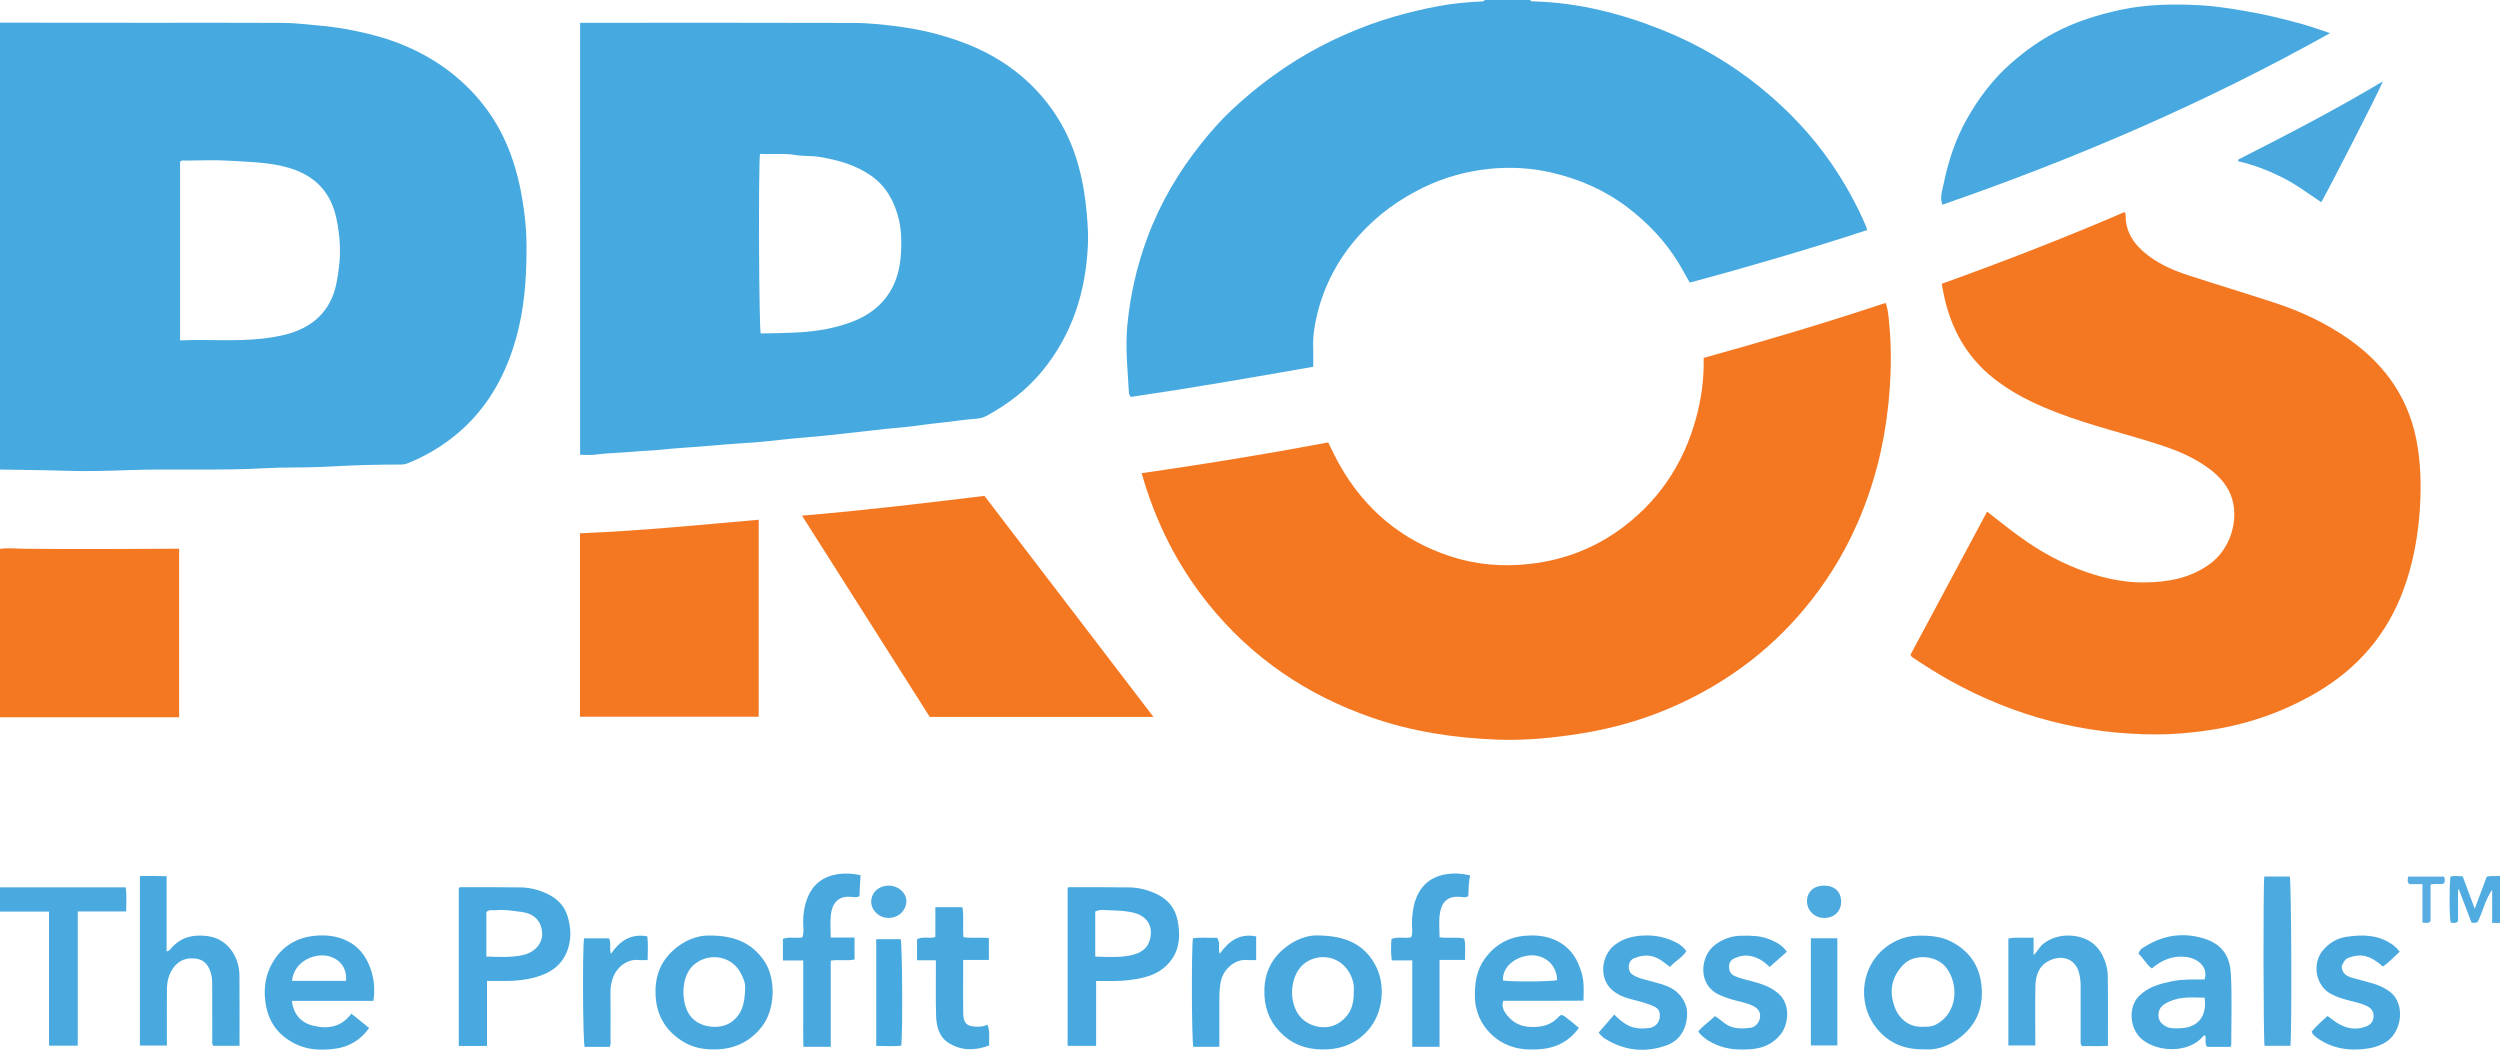 <?xml version="1.0" encoding="iso-8859-1"?>
<!-- Generator: Adobe Illustrator 27.0.0, SVG Export Plug-In . SVG Version: 6.00 Build 0)  -->
<svg version="1.1" id="Layer_1" xmlns="http://www.w3.org/2000/svg" xmlns:xlink="http://www.w3.org/1999/xlink" x="0px" y="0px"
	 viewBox="0 0 1544 648.359" style="enable-background:new 0 0 1544 648.359;" xml:space="preserve">
<g>
	<path style="fill:#46A9DF;" d="M0,14c30.658,0.024,61.315,0.056,91.973,0.069c27.659,0.012,55.319-0.093,82.977,0.066
		c7.436,0.043,14.852,1.046,22.273,1.66c10.425,0.862,20.618,2.739,30.737,5.218c19.581,4.798,37.6,13.056,53.133,25.905
		c15.345,12.694,26.8,28.446,33.885,47.241c4.93,13.077,7.65,26.574,9.201,40.446c1.302,11.645,1.188,23.29,0.611,34.876
		c-0.874,17.532-3.738,34.864-9.953,51.382c-7.323,19.464-18.589,36.187-35.167,49.184c-8.575,6.723-17.823,12.045-27.89,16.082
		c-1.444,0.579-2.857,0.764-4.363,0.769c-3.832,0.014-7.664,0.079-11.496,0.106c-12.304,0.087-24.606,0.727-36.874,1.339
		c-11.81,0.588-23.616,0.156-35.394,0.825c-27.95,1.588-55.934,0.222-83.874,1.168c-12.808,0.434-25.618,0.857-38.391,0.443
		C27.591,290.33,13.797,290.197,0,290C0,198,0,106,0,14z M111.219,210.227c17.17-0.809,33.8,0.793,50.419-1.066
		c5.79-0.648,11.467-1.52,17.009-3.178c12.194-3.647,21.643-10.631,26.663-22.721c2.366-5.699,3.159-11.709,3.978-17.813
		c1.368-10.197,0.577-20.218-1.432-30.117c-3.283-16.173-12.916-26.684-28.95-31.535c-12.233-3.701-24.824-3.713-37.323-4.532
		c-8.792-0.576-17.652-0.131-26.482-0.089c-1.272,0.006-2.673-0.457-3.883,0.683C111.219,136.385,111.219,172.971,111.219,210.227z"
		/>
	<path style="fill:#46A9DF;" d="M945,0c0.6,1.133,1.688,0.851,2.643,0.879c27.451,0.805,53.65,7.484,78.959,17.622
		c21.819,8.74,42.076,20.518,60.347,35.308c16.834,13.626,31.763,29.193,44.101,47.139c8.489,12.347,15.671,25.379,21.557,39.142
		c0.184,0.431,0.225,0.925,0.483,2.04c-36.2,11.812-72.677,22.503-109.487,32.433c-2.426-4.28-4.448-8.064-6.668-11.728
		c-8.286-13.68-19.101-25.117-31.769-34.749c-14.045-10.678-29.907-17.581-47.078-21.529c-12.581-2.893-25.426-3.588-38.121-2.284
		c-14.139,1.453-27.823,5.174-40.823,11.481c-15.016,7.286-28.202,16.854-39.344,29.147c-13.025,14.371-22.053,31.052-26.5,49.968
		c-1.506,6.404-2.557,12.998-2.287,19.694c0.159,3.951,0.029,7.913,0.029,11.951c-37.799,6.628-75.141,13.149-112.681,18.634
		c-0.517-0.924-1.077-1.471-1.108-2.048c-0.761-13.944-2.349-27.915-1.05-41.857c1.737-18.643,5.845-36.815,12.382-54.43
		c7.983-21.51,19.469-40.956,33.802-58.795c5.63-7.007,11.545-13.757,18.102-19.909c16.543-15.519,34.682-28.772,54.825-39.342
		c19.028-9.984,38.984-17.355,59.857-22.185c8.986-2.079,18.051-3.922,27.303-4.792c4.296-0.404,8.578-0.781,12.886-0.911
		C916.072,0.859,916.642,0.645,917,0C926.333,0,935.667,0,945,0z"/>
	<path style="fill:#F47822;" d="M0,339c5.134-0.777,10.286-0.128,15.42-0.084c30.788,0.266,61.575,0.159,92.363-0.015
		c0.83-0.005,1.661-0.001,2.854-0.001c0,34.586,0,69.086,0,104.099C73.775,443,36.888,443,0,443C0,408.333,0,373.667,0,339z"/>
	<path style="fill:#4AA9DF;" d="M0,548c25.791,0,51.581,0,77.637,0c0.724,4.935,0.322,9.674,0.273,14.908
		c-9.947,0-19.679,0-29.886,0c0,27.875,0,55.258,0,82.901c-6.069,0-11.655,0-17.741,0c0-27.417,0-54.804,0-82.809
		c-10.417,0-20.35,0-30.283,0C0,558,0,553,0,548z"/>
	<path style="fill:#50ABE0;" d="M1544,570c-1.481,0-2.962,0-4.844,0c0-6.984,0-13.735,0-20.486
		c-4.419,6.251-5.74,13.696-8.974,19.909c-1.318,0.744-2.306,0.592-3.779,0.356c-2.529-6.644-5.147-13.523-7.765-20.403
		c-0.186,0.034-0.371,0.068-0.557,0.102c0,6.564,0,13.129,0,19.459c-1.502,1.546-2.996,0.997-4.396,0.886
		c-0.947-1.07-1.141-21.127-0.271-28.497c2.356-0.475,4.779-0.289,7.547-0.09c2.404,6.469,4.804,12.925,7.451,20.047
		c2.634-7.075,5.018-13.477,7.377-19.813c2.909-0.789,5.589-0.191,8.212-0.471C1544,550.667,1544,560.333,1544,570z"/>
	<path style="fill:#46A9DF;" d="M358.279,14.071c2.263,0,4.081,0,5.899,0c54.317,0,108.634-0.097,162.95,0.086
		c10.238,0.035,20.448,1.19,30.637,2.64c11.514,1.639,22.681,4.41,33.608,8.209c18.115,6.3,34.308,15.838,47.692,29.707
		c13.136,13.612,22.093,29.635,27.076,47.934c2.705,9.934,4.311,19.963,5.139,30.235c0.496,6.149,0.903,12.277,0.621,18.393
		c-1.319,28.683-9.499,54.868-27.912,77.515c-9.735,11.973-21.623,20.955-35.042,28.218c-2.293,1.241-4.85,1.526-7.177,1.69
		c-6.95,0.492-13.798,1.712-20.717,2.378c-7.396,0.712-14.742,1.926-22.132,2.71c-3.95,0.419-7.914,0.642-11.872,1.099
		c-11.495,1.326-23,2.564-34.499,3.845c-4.754,0.53-9.558,0.981-14.351,1.347c-9.064,0.693-18.095,1.826-27.144,2.722
		c-4.285,0.424-8.602,0.653-12.884,0.946c-6.449,0.442-12.926,0.947-19.346,1.522c-10.216,0.916-20.47,1.371-30.679,2.465
		c-5.907,0.633-11.916,0.727-17.859,1.288c-7.583,0.716-15.214,0.723-22.78,1.763c-2.918,0.401-5.937,0.065-9.227,0.065
		C358.279,192.033,358.279,103.334,358.279,14.071z M469.346,95.034c-1.019,10.23-0.601,107.207,0.47,110.914
		c8.055-0.143,16.146-0.248,24.275-0.733c11.012-0.656,21.672-2.549,31.926-6.392c7.18-2.691,13.725-6.656,18.983-12.435
		c9.432-10.367,11.691-23.203,11.631-36.444c-0.022-4.82-0.332-9.872-1.573-14.753c-2.741-10.783-7.624-20.03-16.966-26.59
		c-9.727-6.83-20.738-9.854-32.275-11.719c-4.796-0.775-9.654-0.32-14.356-1.125C484.161,94.508,476.913,95.467,469.346,95.034z"/>
	<path style="fill:#F47822;" d="M1179.974,404.273c15.626-29.198,31.431-58.728,47.248-88.282
		c6.622,5.116,12.841,10.132,19.278,14.85c13.071,9.581,27.134,17.369,42.512,22.632c11.557,3.955,23.481,6.394,35.674,6.238
		c14.449-0.185,28.395-2.64,40.479-11.678c12.083-9.037,17.41-25.929,13.464-39.64c-2.256-7.839-7.356-13.674-13.703-18.52
		c-9.1-6.948-19.449-11.353-30.245-14.898c-21.117-6.933-42.83-11.941-63.632-19.907c-15.3-5.859-29.895-12.872-42.462-23.624
		c-14.582-12.476-23.206-28.422-27.554-46.885c-0.683-2.901-1.155-5.852-1.823-9.281c38.022-13.693,75.734-28.261,112.994-44.351
		c0.281,0.761,0.582,1.188,0.575,1.611c-0.177,11.255,5.734,19.14,14.234,25.507c7.397,5.54,15.813,9.151,24.517,11.985
		c17.664,5.752,35.446,11.139,53.108,16.895c16.51,5.381,32.126,12.719,46.344,22.765c23.225,16.411,37.912,38.256,42.222,66.72
		c2.132,14.08,2.203,28.133,0.97,42.293c-1.348,15.478-4.31,30.559-9.638,45.156c-10.163,27.845-28.35,48.945-53.841,63.871
		c-21.038,12.319-43.623,20.023-67.794,23.459c-10.084,1.433-20.177,2.363-30.298,2.389c-45.639,0.117-88.385-11.08-128.298-33.269
		c-7.866-4.373-15.421-9.179-22.889-14.161C1180.863,405.781,1180.262,405.481,1179.974,404.273z"/>
	<path style="fill:#F47822;" d="M705.098,292.23c38.728-5.567,76.902-11.773,115.185-18.984c2.381,4.705,4.565,9.508,7.165,14.075
		c15.549,27.308,38.151,46.306,67.99,56.171c16.103,5.324,32.77,6.715,49.741,4.746c21.318-2.474,40.588-10.001,57.603-22.941
		c24.414-18.566,39.412-43.267,46.209-73.042c2.299-10.071,3.395-20.302,3.181-31.208c37.739-10.461,75.191-21.603,112.379-33.986
		c1.633,4.33,1.82,8.687,2.231,12.941c1.606,16.615,1.171,33.201-0.55,49.821c-2.656,25.653-8.939,50.287-19.331,73.882
		c-8.569,19.458-19.764,37.249-33.502,53.491c-20.649,24.414-45.637,43.1-74.465,56.706c-20.088,9.481-41.159,15.773-63.136,19.213
		c-16.813,2.632-33.663,4.314-50.68,3.691c-26.698-0.977-52.883-4.9-78.227-13.736c-40.076-13.972-73.855-36.886-100.57-70.048
		C727.071,349.127,713.62,322.316,705.098,292.23z"/>
	<path style="fill:#F47822;" d="M495.315,318.462c38.201-3.213,75.157-7.642,112.679-12.213
		c34.573,45.212,69.303,90.63,104.408,136.537c-46.47,0-92.208,0-138.168,0C548.113,401.636,521.948,360.419,495.315,318.462z"/>
	<path style="fill:#47A9DF;" d="M1439.043,20.457c-76.725,42.962-156.708,77.303-239.441,105.97
		c-1.697-4.612-0.069-8.702,0.722-12.566c2.86-13.979,7.219-27.518,14.243-40.043c7.35-13.107,16.218-24.922,27.649-34.933
		c8.32-7.286,17.164-13.642,26.86-18.756c12.94-6.824,26.797-11.146,41.117-14.166c15.915-3.357,32.008-3.563,48.087-2.755
		c9.365,0.47,18.7,1.972,28.005,3.537c12.239,2.058,24.245,4.957,36.158,8.306C1427.844,16.57,1433.125,18.515,1439.043,20.457z"/>
	<path style="fill:#F47822;" d="M358.178,442.656c0-37.792,0-75.356,0-113.294c36.932-1.466,73.465-5.138,110.395-8.373
		c0,40.567,0,80.945,0,121.668C431.997,442.656,395.288,442.656,358.178,442.656z"/>
	<path style="fill:#47A9DF;" d="M676.972,645.942c-6.311,0-11.785,0-17.616,0c0-32.486,0-64.887,0-97.449
		c0.601-0.85,1.68-0.549,2.628-0.549c11.832,0.005,23.665-0.065,35.494,0.109c5.843,0.086,11.479,1.57,16.763,4.06
		c7.03,3.313,11.578,8.731,13.064,16.482c1.605,8.372,1.503,16.576-3.597,23.87c-4.392,6.281-10.777,9.756-18.119,11.415
		c-5.484,1.239-11.068,1.944-16.713,1.965c-3.801,0.014-7.602,0.003-11.904,0.003C676.972,619.3,676.972,632.371,676.972,645.942z
		 M676.432,590.794c7.815,0.218,15.314,0.764,22.641-0.947c6.695-1.563,10.894-5.142,11.66-12.512
		c0.635-6.115-2.799-11.375-9.561-13.351c-5.115-1.494-10.441-1.611-15.711-1.775c-2.9-0.09-5.946-0.754-9.029,0.72
		C676.432,572.078,676.432,581.169,676.432,590.794z"/>
	<path style="fill:#47A9DF;" d="M300.782,645.953c-6.14,0-11.613,0-17.435,0c0-32.507,0-64.899,0-97.452
		c0.596-0.856,1.676-0.558,2.625-0.558c11.827,0.005,23.656-0.058,35.481,0.105c5.845,0.081,11.496,1.532,16.749,4.068
		c6.052,2.922,10.517,7.453,12.446,14.087c2.04,7.015,2.306,14.058-0.293,20.984c-3.62,9.646-11.428,14.301-20.83,16.681
		c-5.445,1.379-11.064,1.925-16.702,1.971c-3.795,0.031-7.591,0.006-12.041,0.006C300.782,619.459,300.782,632.659,300.782,645.953z
		 M300.377,590.74c7.82,0.302,15.42,0.761,22.909-0.985c7.195-1.678,11.98-7.34,11.535-13.662
		c-0.562-7.977-5.624-12.004-12.763-12.882c-5.22-0.642-10.513-1.619-15.848-1.06c-1.908,0.2-4.029-0.725-5.834,1.164
		C300.377,572.261,300.377,581.348,300.377,590.74z"/>
	<path style="fill:#48A9DF;" d="M147.932,645.872c-5.735,0-10.995,0-16.148,0c-1.125-1.299-0.689-2.691-0.693-3.967
		c-0.037-11.327,0.006-22.654-0.048-33.981c-0.01-2.135-0.074-4.239-0.66-6.399c-1.326-4.886-3.752-8.607-9.001-9.424
		c-5.623-0.875-10.593,0.642-14.139,5.387c-2.975,3.982-4.11,8.626-4.148,13.506c-0.077,9.827-0.023,19.656-0.023,29.483
		c0,1.642,0,3.283,0,5.259c-5.672,0-11.044,0-16.67,0c0-34.758,0-69.345,0-104.669c5.3-0.112,10.675-0.132,16.503,0.069
		c0,15.581,0,30.957,0,46.451c1.936-0.324,2.551-1.656,3.4-2.586c4.677-5.123,10.463-7.276,17.344-7.18
		c5.099,0.072,9.779,0.878,14.074,3.967c3.802,2.735,6.434,6.224,8.131,10.431c1.233,3.059,1.984,6.374,2.017,9.648
		C148.013,616.345,147.932,630.825,147.932,645.872z"/>
	<path style="fill:#49A9DF;" d="M230.651,618.134c-16.902,0-33.507,0-50.426,0c1.058,8.092,5.437,13.274,12.646,15.18
		c9.158,2.421,17.822,1.295,24.135-7.298c3.715,3.01,7.28,5.898,10.967,8.886c-5.286,7.524-12.576,11.705-21.19,12.821
		c-8.566,1.11-17.187,0.806-25.241-3.437c-10.514-5.539-16.205-14.036-17.688-25.838c-1.074-8.544,0.213-16.552,4.418-23.842
		c5.744-9.959,14.609-15.556,26.186-16.67c6.838-0.658,13.398,0.026,19.696,3.036c7.376,3.526,11.895,9.579,14.567,16.909
		C230.995,604.116,231.694,610.741,230.651,618.134z M180.313,605.776c11.4,0,22.416,0,33.403,0
		c0.578-7.215-2.934-12.472-9.226-14.807C196.209,587.896,181.798,592.531,180.313,605.776z"/>
	<path style="fill:#49A9DF;" d="M964.279,626.834c1.871,0.25,2.945,1.685,4.268,2.608c2.276,1.588,4.307,3.527,6.58,5.435
		c-5.748,7.904-13.458,12.062-22.715,13.002c-5.402,0.549-10.89,0.503-16.341-0.811c-13.72-3.308-24.899-15.717-25.177-31.272
		c-0.152-8.501,0.98-16.548,6.057-23.605c6.151-8.551,14.421-13.411,25.032-14.278c5.813-0.475,11.456-0.091,16.93,2.018
		c10.006,3.854,15.392,11.559,18.076,21.567c1.4,5.221,1.125,10.511,0.968,16.521c-5.485,0.018-10.905,0.043-16.325,0.052
		c-5.664,0.009-11.328,0.002-16.993,0.002c-5.457,0-10.913,0-16.288,0c-1.152,3.984,0.633,6.736,2.576,9.126
		c3.482,4.284,8.021,6.678,13.739,7.009c7.188,0.417,13.522-0.992,18.397-6.708C963.358,627.157,963.909,627.03,964.279,626.834z
		 M928.267,605.535c5.037,0.892,29.899,0.735,33.403-0.21c-0.331-11.224-9.639-16.117-17.411-15.215
		C935.277,591.152,927.706,597.474,928.267,605.535z"/>
	<path style="fill:#49A9DF;" d="M1188.734,648.084c-10.898,0.28-19.824-2.879-26.999-9.974
		c-16.071-15.894-13.435-43.497,6.237-55.352c4.98-3.001,10.493-4.742,16.472-4.868c7.213-0.153,14.24,0.303,20.805,3.722
		c12.159,6.333,18.203,16.488,18.734,30.014c0.535,13.641-5.311,24.094-16.646,31.372
		C1201.523,646.73,1194.978,648.551,1188.734,648.084z M1187.882,634.125c5.401,0.219,8.229-1.135,11.841-4.165
		c9.005-7.554,9.621-22.411,2.419-32.137c-5.858-7.911-19.796-9.079-26.575-2.075c-7.173,7.411-8.933,15.823-5.659,25.554
		C1172.283,628.365,1178.371,634.732,1187.882,634.125z"/>
	<path style="fill:#49A9DF;" d="M438.646,577.794c15.487,0.051,25.978,4.826,33.401,15.79c7.323,10.817,6.894,29.98-1.708,40.737
		c-7.239,9.053-16.438,13.444-27.899,13.795c-7.134,0.219-13.93-0.879-20.077-4.529c-10.7-6.353-16.642-15.729-17.441-28.292
		c-0.679-10.679,2.212-20.091,9.984-27.573C422.167,580.734,430.993,577.419,438.646,577.794z M460.197,610.194
		c0.165-2.892-0.904-6.122-3.235-10.098c-5.992-10.217-20.06-11.914-28.797-3.922c-6.781,6.202-7.844,19.832-3.45,28.69
		c5.08,10.242,19.331,11.292,26.245,6.812C458.012,627.105,460.024,620.26,460.197,610.194z"/>
	<path style="fill:#49A9DF;" d="M814.276,577.75c16.996,0.214,28.115,5.496,35.035,18.084c6.551,11.916,5.319,29.509-4.465,40.546
		c-6.528,7.364-15.012,11.185-24.949,11.71c-10.179,0.538-19.374-1.731-27.192-8.636c-7.479-6.606-11.285-14.811-11.782-24.779
		c-0.545-10.935,2.743-20.386,10.813-27.723C798.865,580.469,807.479,577.296,814.276,577.75z M836.086,612.45
		c0.405-4.037-0.65-8.33-3.049-12.267c-7.543-12.379-24.412-11.477-31.242-0.972c-4.945,7.606-5.323,19.824,0.355,27.631
		c5.362,7.371,16.569,9.938,24.358,5.135C833.549,627.635,836.345,621.09,836.086,612.45z"/>
	<path style="fill:#49A9DF;" d="M1361.552,604.892c2.557-8.263-5.017-13.158-11.478-13.895c-8.088-0.923-14.958,1.873-21.124,7.112
		c-3.551-2.578-5.212-6.539-8.183-9.015c0.63-2.926,2.781-3.763,4.563-4.853c11.068-6.771,23.071-8.408,35.342-4.769
		c12.991,3.852,16.649,12.477,17.143,22.41c0.718,14.452,0.202,28.966,0.196,43.454c0,0.304-0.206,0.608-0.425,1.212
		c-4.786,0-9.674,0-14.473,0c-1.786-2.263-0.404-4.78-1.193-6.937c-0.507-0.258-0.895-0.047-1.211,0.336
		c-8.545,10.382-27.205,10.124-37.244,2.412c-8.282-6.363-9.382-20.202-2.397-27.217c5.767-5.792,13.007-7.571,20.484-9.136
		C1348.083,604.637,1354.74,605.013,1361.552,604.892z M1361.564,616.166c-4.375,0-8.853-0.406-13.218,0.122
		c-3.862,0.467-7.728,1.52-11.189,3.633c-2.816,1.719-4.207,4.086-4.089,7.358c0.121,3.357,2.072,5.34,4.909,6.795
		c2.512,1.289,5.164,0.993,7.786,0.981C1357.174,635.006,1363.214,627.896,1361.564,616.166z"/>
	<path style="fill:#4AA9DF;" d="M1255.942,579.074c0,3.849,0,7.09,0,10.797c2.459-2.317,3.563-4.955,5.764-6.787
		c8.966-7.466,23.457-6.517,30.985-0.357c3.395,2.779,5.524,6.213,7.02,10.028c1.186,3.024,2.002,6.396,2.051,9.628
		c0.215,14.3,0.093,28.605,0.093,43.519c-5.495,0.389-10.878,0.051-15.995,0.179c-1.272-1.488-0.836-2.878-0.841-4.152
		c-0.038-10.989-0.03-21.977-0.016-32.966c0.003-2.661-0.241-5.249-0.917-7.862c-2.543-9.829-11.439-11.435-18.829-7.625
		c-6.039,3.114-8.057,9.049-8.193,15.43c-0.223,10.484-0.061,20.977-0.061,31.466c0,1.651,0,3.302,0,5.327
		c-5.58,0-10.955,0-16.637,0c0-21.874,0-43.755,0-66.055C1245.369,578.611,1250.312,579.418,1255.942,579.074z"/>
	<path style="fill:#49A9DF;" d="M907.979,540.654c-1.071,4.333-0.9,8.565-1.174,12.735c-1.673,1.23-3.396,0.642-4.956,0.509
		c-8.928-0.761-11.78,4.491-12.656,10.865c-0.624,4.543-0.121,9.241-0.121,14.086c5.203,0.831,10.209-0.322,15.25,0.788
		c1.029,4.364,0.362,8.6,0.502,13.236c-5.322,0-10.253,0-15.76,0c0,18.11,0,35.823,0,53.633c-5.822,0-11.051,0-16.85,0
		c0-17.885,0-35.442,0-53.379c-4.499,0-8.44,0-12.63,0c-0.718-4.596-0.483-8.82-0.221-13.172c4.034-1.726,8.118-0.149,12.185-1.095
		c1.11-2.765,0.437-5.775,0.483-8.697c0.079-5.009,0.607-9.988,2.303-14.653c3.268-8.988,9.61-14.222,19.351-15.675
		C898.254,539.151,902.522,539.391,907.979,540.654z"/>
	<path style="fill:#49A9DF;" d="M530.819,553.512c-2.045,0.943-3.732,0.523-5.332,0.383c-8.618-0.753-11.64,4.876-12.349,11.183
		c-0.497,4.416-0.096,8.934-0.096,13.941c4.981,0,9.711,0,14.725,0c0,4.78,0,9.032,0,13.566c-4.593,1.028-9.421-0.063-14.695,0.694
		c0,17.699,0,35.404,0,53.238c-5.806,0-11.033,0-16.909,0c-0.189-6.058-0.07-11.828-0.09-17.59
		c-0.021-5.996-0.005-11.992-0.005-17.988c0-5.794,0-11.589,0-17.761c-4.3,0-8.241,0-12.547,0c0-4.591,0-8.812,0-13.32
		c3.818-1.51,7.874-0.203,11.949-0.913c1.238-2.932,0.556-6.112,0.543-9.184c-0.02-5.035,0.693-9.945,2.435-14.604
		c3.292-8.801,9.586-13.844,19.076-15.3c4.549-0.698,8.831-0.433,13.914,0.653C531.346,544.821,530.864,549.25,530.819,553.512z"/>
	<path style="fill:#49A9DF;" d="M1471.583,50.28c-1.364,4.546-35.642,70.949-37.966,74.605c-8.065-5.338-15.798-11.209-24.52-15.528
		c-8.609-4.264-17.504-7.635-26.77-9.771c-0.036-0.415-0.092-0.59-0.054-0.743c0.036-0.147,0.138-0.331,0.264-0.395
		C1412.607,83.151,1442.573,67.663,1471.583,50.28z"/>
	<path style="fill:#4AA9DF;" d="M1041.494,587.438c-2.776,4.224-7.055,6.144-10.091,9.744c-3.452-2.541-6.431-5.334-10.593-6.467
		c-4.141-1.127-7.744-0.362-11.555,1.093c-3.97,1.516-4.584,7.757-0.861,10.238c2.265,1.51,4.798,2.19,7.328,2.914
		c4.432,1.269,8.926,2.218,13.288,3.849c8.984,3.359,13.025,11.162,12.965,17.048c-0.099,9.617-4.664,16.833-12.489,19.673
		c-13.192,4.788-26.061,3.515-38.101-3.962c-1.676-1.041-3.128-2.475-4.048-3.857c3.2-3.687,6.33-7.293,9.65-11.118
		c2.502,2.591,4.647,4.355,7.001,5.849c4.631,2.938,9.775,3.092,14.92,2.388c3.548-0.486,6.041-3.6,6.18-6.801
		c0.177-4.061-0.926-5.474-5.336-7.221c-4.157-1.646-8.468-2.736-12.789-3.82c-4.047-1.016-7.759-2.618-11.049-5.365
		c-8.847-7.387-6.965-21.84,1.643-28.264c4.897-3.655,10.514-5.164,16.686-5.545c7.824-0.483,15.012,0.983,21.834,4.722
		C1038.167,583.681,1039.821,585.205,1041.494,587.438z"/>
	<path style="fill:#49A9DF;" d="M1048.824,637.158c2.904-3.868,6.993-6.185,10.271-9.595c3.244,1.779,5.496,4.503,8.7,6.002
		c4.363,2.041,8.793,1.691,13.199,1.209c3.229-0.354,5.695-3.503,6.017-6.5c0.354-3.304-1.129-5.572-4.802-7.262
		c-3.172-1.459-6.579-2.173-9.938-3.016c-3.693-0.926-7.27-2.104-10.734-3.736c-13.202-6.219-11.626-23.794-2.319-30.741
		c4.749-3.544,10.11-5.521,16.137-5.613c5.823-0.089,11.609-0.112,17.145,2.095c4.158,1.657,8.139,3.54,11.068,7.795
		c-3.623,3.204-7.039,6.225-10.632,9.403c-3.388-3.355-6.958-5.759-11.558-6.717c-3.667-0.763-6.852-0.093-10.088,1.331
		c-2.4,1.057-3.501,2.82-3.431,5.491c0.069,2.611,1.121,4.425,3.503,5.496c3.488,1.568,7.219,2.298,10.884,3.287
		c5.756,1.555,11.331,3.4,16.034,7.458c7.839,6.765,6.425,19.385,1.112,25.685c-4.424,5.246-10.194,7.992-16.809,8.624
		c-7.791,0.744-15.554,0.498-22.955-2.786C1055.47,643.224,1051.779,640.923,1048.824,637.158z"/>
	<path style="fill:#49A9DF;" d="M1427.672,637.085c2.994-3.369,6.252-6.55,9.856-9.616c2.063,1.518,3.722,2.863,5.501,4.022
		c5.743,3.741,11.862,4.999,18.424,2.389c2.888-1.149,4.507-3.298,4.468-6.507c-0.037-3.003-1.644-4.861-4.28-6.12
		c-3.317-1.584-6.878-2.324-10.386-3.233c-4.011-1.039-7.969-2.193-11.644-4.143c-9.443-5.013-11.927-18.748-4.944-27.004
		c3.796-4.488,8.549-7.396,14.32-8.27c9.654-1.463,19.144-1.463,27.783,4.214c1.987,1.306,3.635,2.854,5.302,4.96
		c-3.481,3.006-6.444,6.526-10.405,9.149c-5.19-4.532-10.646-8.103-17.92-6.364c-4.896,1.171-5.385,1.579-7.515,6.069
		c0.09,4.56,3.011,6.343,6.835,7.339c3.67,0.956,7.302,2.061,10.974,3.01c4.209,1.088,8.137,2.747,11.672,5.304
		c10.37,7.5,7.824,25.893-3.072,31.846c-3.109,1.699-6.378,2.823-9.797,3.358c-11.728,1.838-22.789,0.284-32.571-7.02
		c-0.661-0.493-1.251-1.101-1.788-1.729C1428.179,638.38,1428.048,637.872,1427.672,637.085z"/>
	<path style="fill:#48A9DF;" d="M577.671,560.278c5.947,0,11.041,0,16.724,0c1.058,6.09-0.005,12.223,0.657,18.516
		c5.166,0.853,10.305-0.048,15.677,0.579c0,4.354,0,8.603,0,13.486c-4.985,0-10.204,0-15.881,0c0,2.889,0,5.172,0,7.455
		c0.002,8.32-0.063,16.64,0.027,24.959c0.074,6.849,2.246,8.863,9.035,8.802c1.966-0.017,3.905-0.155,5.88-1.296
		c1.912,4.461,0.776,8.584,1.19,12.852c-8.652,3.338-17.049,3.408-24.853-1.34c-6.256-3.805-7.81-10.494-8-17.296
		c-0.264-9.477-0.106-18.967-0.128-28.451c-0.004-1.639-0.001-3.278-0.001-5.495c-3.986,0-7.708,0-11.624,0
		c0-4.671,0-8.762,0-12.956c3.527-1.984,7.314-0.215,11.296-1.357C577.671,572.965,577.671,566.895,577.671,560.278z"/>
	<path style="fill:#4CAADF;" d="M1414.59,645.879c-5.539,0-10.793,0-16.011,0c-0.737-4.044-0.886-98.659-0.164-104.533
		c5.213,0,10.468,0,15.746,0C1415.135,544.938,1415.555,633.57,1414.59,645.879z"/>
	<path style="fill:#47A9DF;" d="M753.327,589.072c5.493-7.842,12.242-12.781,22.475-10.753c0,4.773,0,9.498,0,14.61
		c-1.971,0-3.78,0.163-5.551-0.029c-7.274-0.787-14.972,5.587-16.385,13.716c-0.574,3.303-0.802,6.564-0.798,9.882
		c0.01,8.33,0.003,16.659,0.003,24.989c0,1.625,0,3.249,0,5.025c-5.725,0-10.946,0-16.071,0c-1.033-3.836-1.235-61.28-0.227-67.001
		c4.911-0.811,9.985-0.13,14.892-0.339C753.95,582.318,752.061,585.688,753.327,589.072z"/>
	<path style="fill:#48A9DF;" d="M360.715,579.5c5.31,0,10.357,0,15.434,0c1.409,3.134,0.127,6.234,1.128,9.63
		c5.476-7.932,12.281-12.767,22.534-10.822c0.512,4.729,0.222,9.459,0.181,14.623c-2.105,0-3.908,0.161-5.673-0.029
		c-6.393-0.688-13.54,3.872-16.023,11.704c-0.836,2.636-1.318,5.42-1.276,8.307c0.139,9.495,0.072,18.993,0.033,28.489
		c-0.007,1.629,0.363,3.312-0.493,5.143c-5.145,0-10.367,0-15.497,0C359.974,642.915,359.673,586.213,360.715,579.5z"/>
	<path style="fill:#4AA9DF;" d="M1118.395,579.475c5.666,0,10.885,0,16.358,0c0,22.038,0,43.93,0,66.211c-5.299,0-10.668,0-16.358,0
		C1118.395,623.866,1118.395,602.004,1118.395,579.475z"/>
	<path style="fill:#46A9DF;" d="M541.173,580.067c5.205,0,10.147,0,15.106,0c0.97,3.37,1.304,57.531,0.351,65.753
		c-5.007,0.467-10.069,0.261-15.458,0.109C541.173,624.02,541.173,602.331,541.173,580.067z"/>
	<path style="fill:#4CAADF;" d="M1126.362,546.948c6.546-0.035,10.626,3.658,10.714,9.697c0.091,6.227-4.211,10.36-10.711,10.291
		c-5.76-0.062-10.435-4.758-10.369-10.416C1116.061,550.836,1120.237,546.98,1126.362,546.948z"/>
	<path style="fill:#4CAADF;" d="M549.34,546.979c5.579,0.134,10.638,4.682,10.443,9.855c-0.188,4.974-4.16,9.944-10.89,10.074
		c-5.835,0.113-10.847-4.63-10.828-10.003C538.086,551.032,542.866,546.824,549.34,546.979z"/>
	<path style="fill:#57ADE1;" d="M1496.103,546.04c-3.31,0-5.784,0-8.099,0c-1.492-1.423-0.974-2.905-0.758-4.667
		c7.371,0,14.75,0,22.115,0c0.788,1.365,0.548,2.642,0.193,4.157c-2.558,1.061-5.49-0.142-8.447,0.827c0,7.658,0,15.261,0,22.577
		c-1.574,1.567-3.061,1.023-5.004,0.839C1496.103,562.075,1496.103,554.344,1496.103,546.04z"/>
</g>
</svg>
